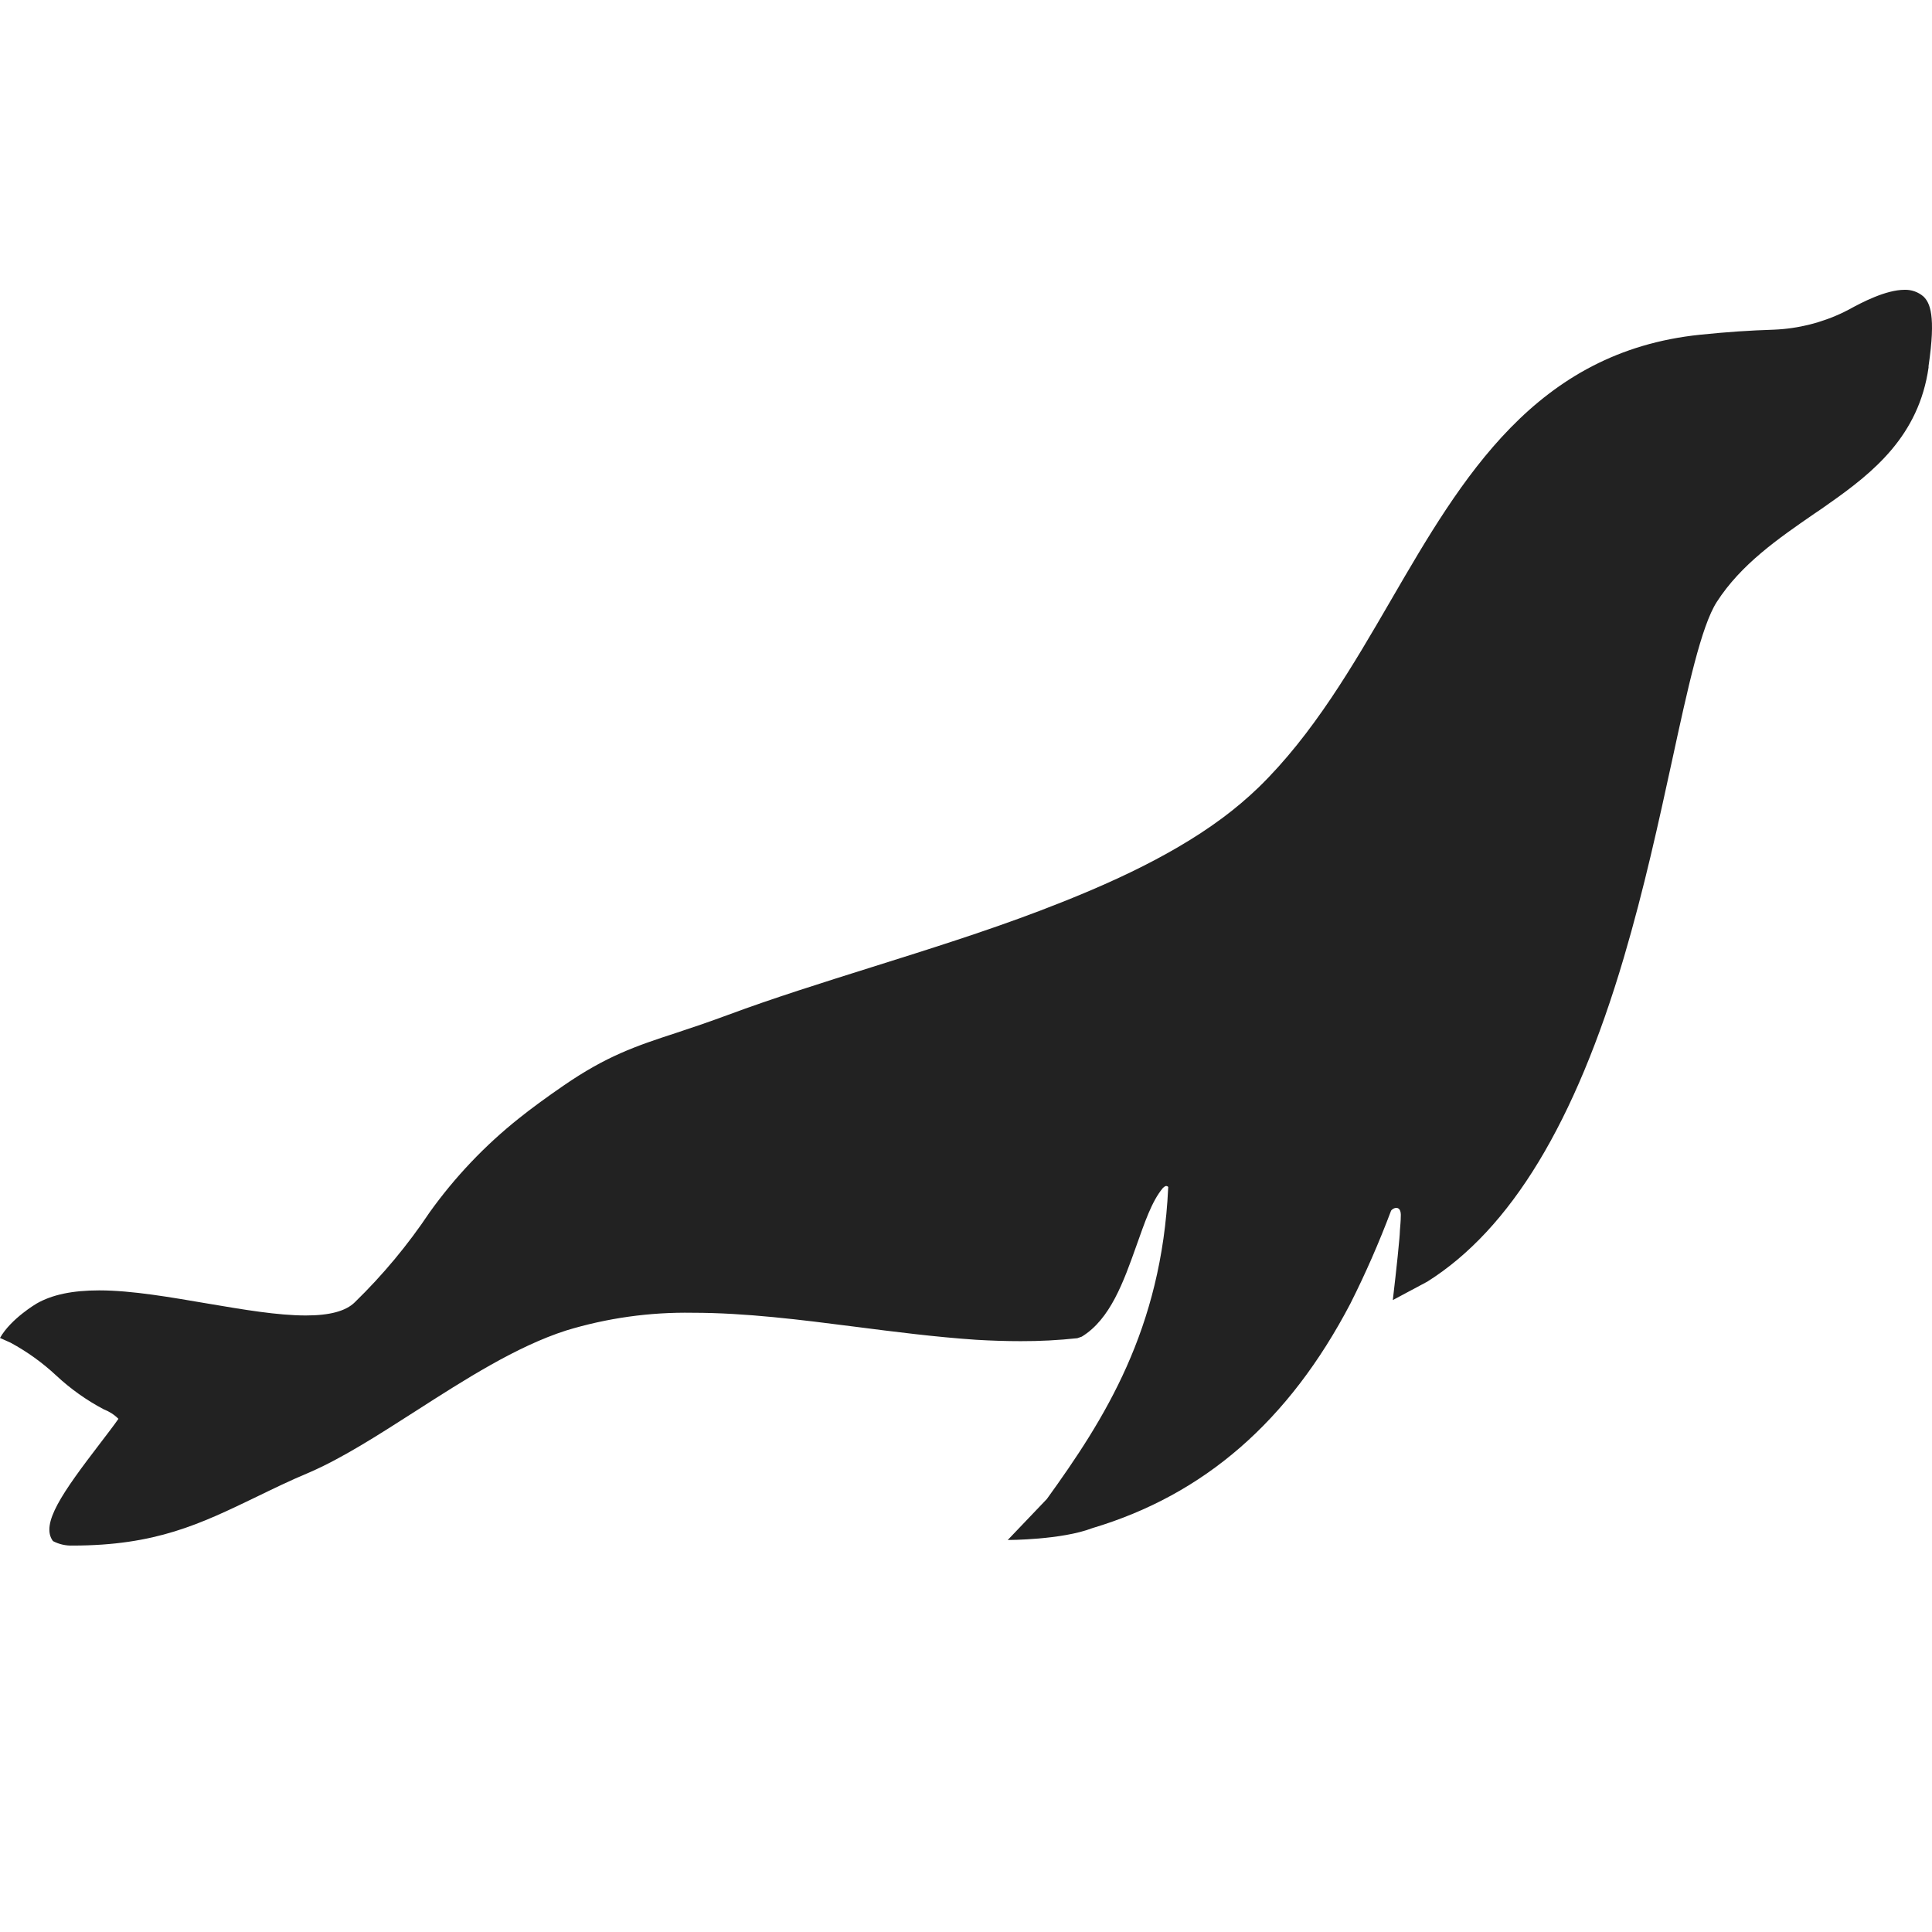 <svg width="60" height="60" viewBox="0 0 60 60" fill="none" xmlns="http://www.w3.org/2000/svg">
<path d="M59.731 9.205C59.569 9.067 59.362 8.994 59.15 9C58.569 9 57.82 9.392 57.419 9.613L57.258 9.695C56.582 10.022 55.846 10.207 55.096 10.238C54.326 10.263 53.663 10.307 52.8 10.395C47.686 10.922 45.405 14.836 43.208 18.62C42.013 20.679 40.778 22.807 39.084 24.456C38.732 24.794 38.359 25.11 37.967 25.401C36.214 26.706 34.012 27.628 32.292 28.285C30.641 28.914 28.843 29.48 27.102 30.027C25.51 30.528 24.005 31 22.622 31.514C21.998 31.745 21.468 31.923 20.999 32.078C19.741 32.487 18.831 32.799 17.505 33.712C16.988 34.066 16.468 34.447 16.114 34.733C15.06 35.572 14.128 36.553 13.344 37.648C12.669 38.659 11.89 39.596 11.018 40.444C10.74 40.718 10.241 40.853 9.498 40.853C8.625 40.853 7.569 40.673 6.448 40.483C5.327 40.293 4.104 40.074 3.081 40.074C2.248 40.074 1.614 40.209 1.137 40.483C1.137 40.483 0.34 40.949 0 41.551L0.331 41.7C0.846 41.979 1.322 42.322 1.749 42.721C2.191 43.133 2.686 43.485 3.22 43.767C3.392 43.833 3.548 43.933 3.678 44.063C3.537 44.268 3.332 44.531 3.118 44.813C1.937 46.355 1.25 47.329 1.645 47.86C1.834 47.959 2.045 48.007 2.258 47.999C4.834 47.999 6.215 47.331 7.966 46.486C8.471 46.241 8.989 45.987 9.603 45.73C10.626 45.287 11.726 44.58 12.892 43.833C14.437 42.842 16.034 41.817 17.581 41.32C18.855 40.932 20.183 40.746 21.515 40.769C23.151 40.769 24.874 40.987 26.535 41.2C27.775 41.359 29.055 41.523 30.314 41.608C30.802 41.637 31.255 41.651 31.697 41.651C32.285 41.653 32.873 41.622 33.458 41.559L33.597 41.51C34.481 40.969 34.894 39.807 35.293 38.684C35.551 37.961 35.767 37.311 36.111 36.898C36.132 36.878 36.154 36.859 36.179 36.843C36.195 36.834 36.214 36.831 36.232 36.834C36.25 36.837 36.267 36.846 36.279 36.86C36.282 36.87 36.282 36.882 36.279 36.892C36.074 41.286 34.301 44.074 32.511 46.553L31.296 47.826C31.296 47.826 32.969 47.826 33.922 47.458C37.4 46.42 40.027 44.133 41.937 40.485C42.408 39.549 42.829 38.588 43.198 37.607C43.23 37.525 43.533 37.374 43.502 37.797C43.502 37.922 43.486 38.06 43.476 38.206C43.476 38.291 43.464 38.379 43.459 38.467C43.408 39.08 43.255 40.375 43.255 40.375L44.329 39.801C46.919 38.167 48.915 34.87 50.429 29.742C51.061 27.605 51.522 25.483 51.929 23.614C52.416 21.367 52.835 19.441 53.316 18.694C54.071 17.521 55.222 16.729 56.337 15.959C56.491 15.855 56.642 15.755 56.791 15.645C58.195 14.662 59.588 13.528 59.893 11.415V11.368C60.126 9.791 59.936 9.399 59.731 9.205Z" fill="#222222"/>
</svg>
